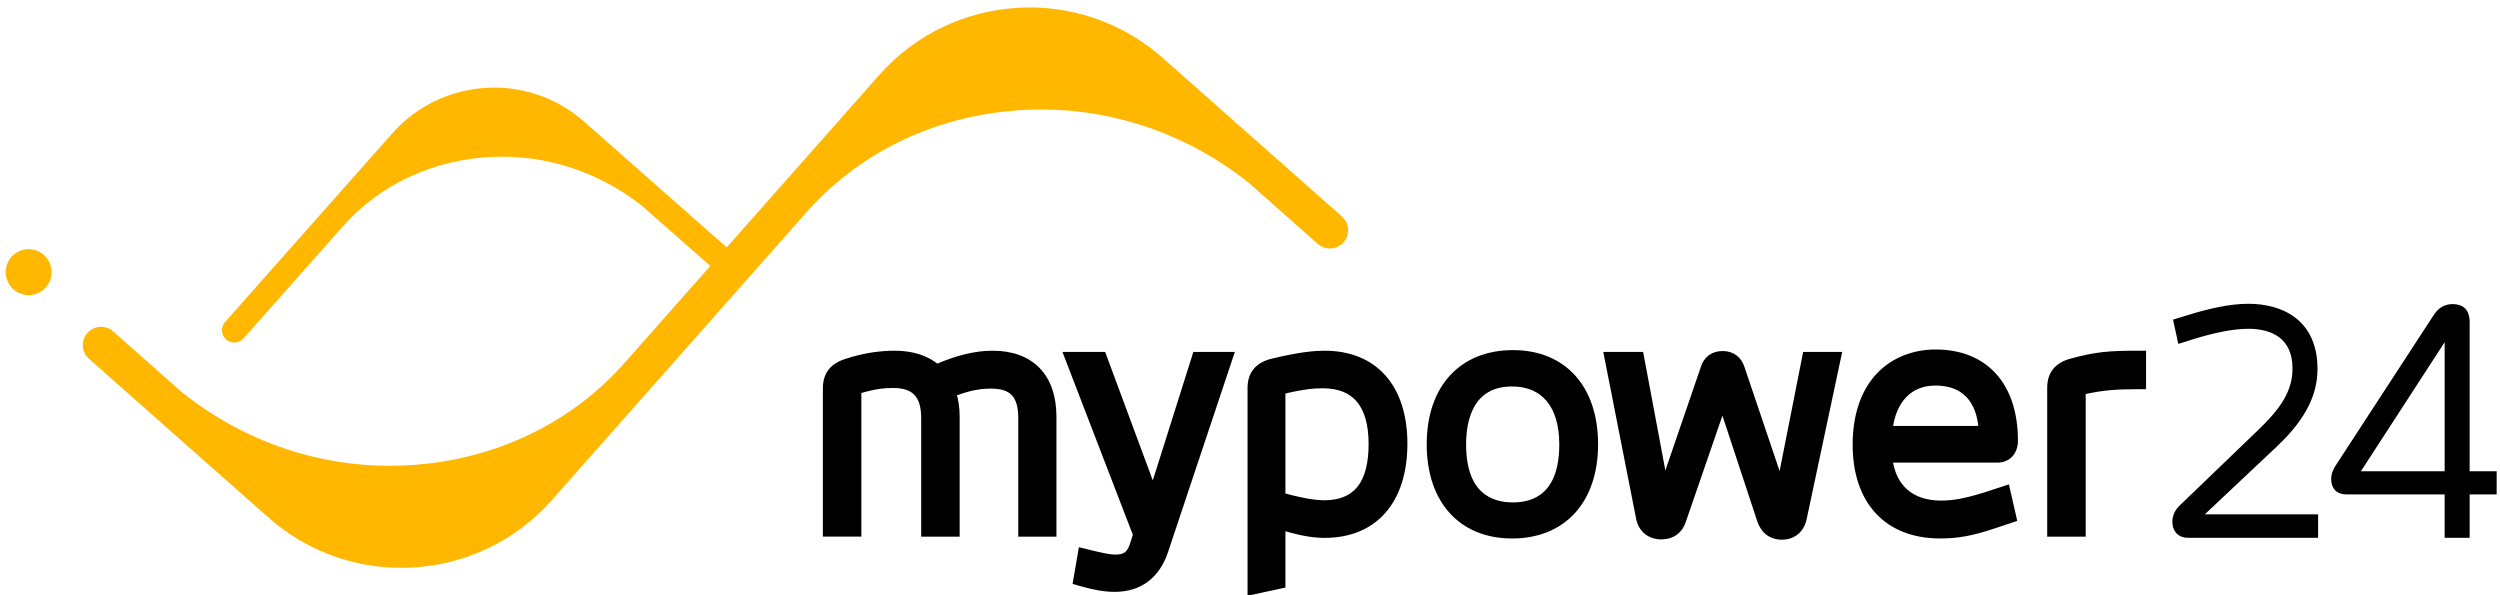<?xml version="1.0" encoding="UTF-8" standalone="no"?>
<svg
   xmlns:dc="http://purl.org/dc/elements/1.1/"
   xmlns:cc="http://creativecommons.org/ns#"
   xmlns:rdf="http://www.w3.org/1999/02/22-rdf-syntax-ns#"
   xmlns:svg="http://www.w3.org/2000/svg"
   xmlns="http://www.w3.org/2000/svg"
   version="1.1"
   id="svg4643"
   viewBox="0 0 744.094 177.165"
   height="50mm"
   width="210mm">
  <defs
     id="defs4645" />
  <path
     style="fill:#ffb700"
     d="m 15.245,79.733 c -0.689,-3.691 -4.259,-6.141 -7.968,-5.461 -3.706,0.689 -6.152,4.259 -5.463,7.972 0.691,3.713 4.253,6.156 7.967,5.476 3.71,-0.696 6.158,-4.259 5.465,-7.987"
     id="path4652" />
  <path
     style="fill:#ffb700"
     d="M 399.409,64.441 346.013,17.194 c -24.681,-21.831 -62.517,-19.521 -84.344,5.161 l -17.536,19.82 c -0.013,0.017 -0.031,0.028 -0.046,0.042 0,0 -4.205,4.758 -10.348,11.708 l -48.411,54.718 c -16.594,18.398 -39.91,28.82 -65.152,29.895 -23.833,1.026 -47.051,-6.668 -65.945,-21.719 L 33.675,98.641 c -2.245,-1.989 -5.671,-1.768 -7.663,0.475 -1.997,2.238 -1.778,5.671 0.475,7.672 l 53.397,47.245 c 24.679,21.833 62.517,19.521 84.344,-5.163 l 17.534,-19.82 c 0.015,-0.015 0.031,-0.028 0.046,-0.042 0,0 4.205,-4.756 10.35,-11.706 L 240.568,62.582 c 16.596,-18.396 39.91,-28.82 65.152,-29.897 23.835,-1.022 47.051,6.668 65.946,21.719 l 20.556,18.18 c 2.245,1.987 5.671,1.77 7.661,-0.475 1.997,-2.236 1.779,-5.668 -0.475,-7.668"
     id="path4654" />
  <path
     style="fill:#ffb700"
     d="m 102.059,67.371 c 11.262,-12.728 27.224,-19.925 44.522,-20.671 16.134,-0.693 31.859,4.513 44.653,14.708 l 24.067,21.173 c 1.525,1.335 3.842,1.199 5.191,-0.33 1.352,-1.516 1.199,-3.842 -0.321,-5.189 L 173.863,36.209 C 157.148,21.431 131.532,22.995 116.745,39.707 L 66.986,95.839 c -0.379,0.42 -0.628,0.901 -0.777,1.409 -0.387,1.323 -0.009,2.813 1.092,3.782 1.52,1.343 3.852,1.21 5.194,-0.315 0,0 29.227,-32.957 29.564,-33.343"
     id="path4656" />
  <path
     style="fill:#000000;stroke:#000000;stroke-width:1.842;stroke-opacity:1;fill-opacity:1"
     d="m 295.437,105.307 c -4.977,0 -10.416,1.302 -16.594,3.977 -3.172,-2.641 -7.394,-3.977 -12.573,-3.977 -4.69,0 -9.488,0.794 -14.237,2.349 -2.658,0.834 -6.191,2.562 -6.191,7.874 l 0,43.273 9.613,0 0,-42.52 c 4.706,-1.42 7.585,-1.728 10.363,-1.728 6.419,0 9.282,3.058 9.282,9.914 l 0,34.336 9.611,0 0,-34.784 c 0,-2.568 -0.337,-4.896 -1.008,-6.953 4.062,-1.463 7.162,-2.326 11.192,-2.326 6.463,0 9.101,2.846 9.101,9.821 l 0,34.244 9.521,0 0,-34.786 c 0,-11.892 -6.591,-18.714 -18.081,-18.714"
     id="path4658" />
  <path
     style="fill:#000000;stroke:#000000;stroke-width:1.842;stroke-opacity:1;fill-opacity:1"
     d="m 343.184,145.828 -14.887,-40.161 -10.731,0 20.575,53.458 -0.621,2.008 c -1.039,3.721 -2.36,4.855 -5.653,4.855 -1.604,0 -3.739,-0.455 -7.922,-1.479 l -2.089,-0.508 -1.573,9.127 1.728,0.497 c 3.758,1.087 6.952,1.614 9.766,1.614 7.368,0 12.553,-3.876 14.997,-11.214 l 19.484,-58.357 -10.396,0 -12.678,40.161 z"
     id="path4660" />
  <path
     style="fill:#000000;stroke:#000000;stroke-width:1.842;stroke-opacity:1;fill-opacity:1"
     d="m 394.295,105.307 c -2.571,0 -7.009,0.249 -15.867,2.415 -4.106,1.087 -6.189,3.684 -6.189,7.718 l 0,60.734 9.433,-2.041 0,-17.228 c 6.217,1.855 9.61,2.264 12.623,2.264 14.826,0 23.679,-10.138 23.679,-27.114 0,-16.747 -8.851,-26.747 -23.679,-26.747 m 13.975,26.839 c 0,11.895 -4.658,17.681 -14.185,17.681 -2.402,-0.074 -5.347,-0.317 -12.413,-2.229 l 0,-31.21 c 6.76,-1.599 9.584,-1.739 12.08,-1.739 9.634,0 14.518,5.887 14.518,17.497"
     id="path4662" />
  <path
     style="fill:#000000;stroke:#000000;stroke-width:1.842;stroke-opacity:1;fill-opacity:1"
     d="m 450.323,105.126 c -15.274,0 -24.76,10.391 -24.76,27.112 0,16.723 9.385,27.112 24.491,27.112 15.218,0 24.673,-10.389 24.673,-27.112 -0.002,-16.723 -9.35,-27.112 -24.404,-27.112 m 14.699,27.112 c 0,15.06 -7.994,18.221 -14.699,18.221 -6.788,0 -14.878,-3.161 -14.878,-18.221 0,-6.773 1.895,-18.131 14.609,-18.131 9.512,0 14.968,6.609 14.968,18.131"
     id="path4664" />
  <path
     style="fill:#000000;stroke:#000000;stroke-width:1.842;stroke-opacity:1;fill-opacity:1"
     d="m 529.914,143.782 -11.575,-34.272 c -0.822,-2.612 -2.87,-4.111 -5.616,-4.111 -2.785,0 -4.835,1.509 -5.6,4.065 l -11.709,34.159 -7.121,-37.952 -9.974,0 9.604,48.781 c 0.748,3.235 3.201,5.169 6.563,5.169 3.185,0 5.469,-1.65 6.41,-4.603 l 11.787,-34.194 11.247,34.13 c 1.416,3.933 4.262,4.76 6.405,4.76 3.319,0 5.738,-1.973 6.476,-5.294 l 10.359,-48.748 -9.726,0 -7.53,38.11 z"
     id="path4666" />
  <path
     style="fill:#000000;stroke:#000000;stroke-width:1.842;stroke-opacity:1;fill-opacity:1"
     d="m 599.692,131.155 c 0,-16.41 -8.818,-26.209 -23.59,-26.209 -6.576,0 -12.492,2.378 -16.661,6.697 -4.649,4.822 -7.106,11.975 -7.106,20.684 0,16.92 9.392,27.02 25.123,27.02 5.242,0 9.379,-0.759 15.806,-2.901 l 6.062,-2.021 -2.069,-9.064 -6.486,2.115 c -5.76,1.778 -9.295,2.439 -13.043,2.439 -8.784,0 -14.283,-4.758 -15.345,-13.144 l 32.05,0 c 3.196,0.002 5.259,-2.203 5.259,-5.614 m -9.864,-3.452 -27.434,0 c 1.076,-8.727 6.06,-13.866 13.62,-13.866 10.799,-0.002 13.389,7.944 13.815,13.866"
     id="path4668" />
  <path
     style="fill:#000000;stroke:#000000;stroke-width:1.842;stroke-opacity:1;fill-opacity:1"
     d="m 616.526,107.631 c -4.225,1.12 -6.279,3.673 -6.279,7.81 l 0,43.364 9.613,0 0,-42.259 c 5.519,-1.339 10.422,-1.626 15.963,-1.626 l 2.008,0 0,-9.613 -2.008,0 c -8.031,0 -12.157,0.352 -19.297,2.325"
     id="path4670" />
  <path
     style="fill:#000000;stroke:#000000;stroke-width:1.842;stroke-opacity:1;fill-opacity:1"
     d="m 677.024,132.244 c 9.121,-8.578 11.829,-15.712 11.829,-22.485 0,-13.634 -9.571,-18.422 -19.685,-18.422 -5.331,0 -11.38,1.356 -18.062,3.432 l -3.251,0.993 1.175,5.419 3.432,-1.083 c 6.049,-1.897 12.008,-3.161 16.705,-3.161 7.674,0 14.086,3.341 14.086,12.732 0,6.953 -3.522,12.282 -10.475,18.963 l -23.478,22.575 c -1.087,1.085 -1.807,2.439 -1.807,4.063 0,2.349 1.354,3.883 3.702,3.883 l 37.836,0 0,-5.146 -35.125,0 23.119,-21.763 z"
     id="path4672" />
  <path
     style="fill:#000000;stroke:#000000;stroke-width:1.842;stroke-opacity:1;fill-opacity:1"
     d="m 734.138,141.185 0,-45.421 c 0,-2.98 -1.444,-4.334 -4.154,-4.334 -1.986,0 -3.612,0.903 -4.876,2.888 l -28.897,44.34 c -0.812,1.175 -1.444,2.437 -1.444,3.881 0,2.258 1.083,3.702 3.702,3.702 l 30.07,0 0,12.914 5.598,0 0,-12.914 8.037,0 0,-5.056 -8.037,0 z m -5.598,0 -27.543,0 27.543,-42.443 0,42.443 z"
     id="path4674" />
</svg>
